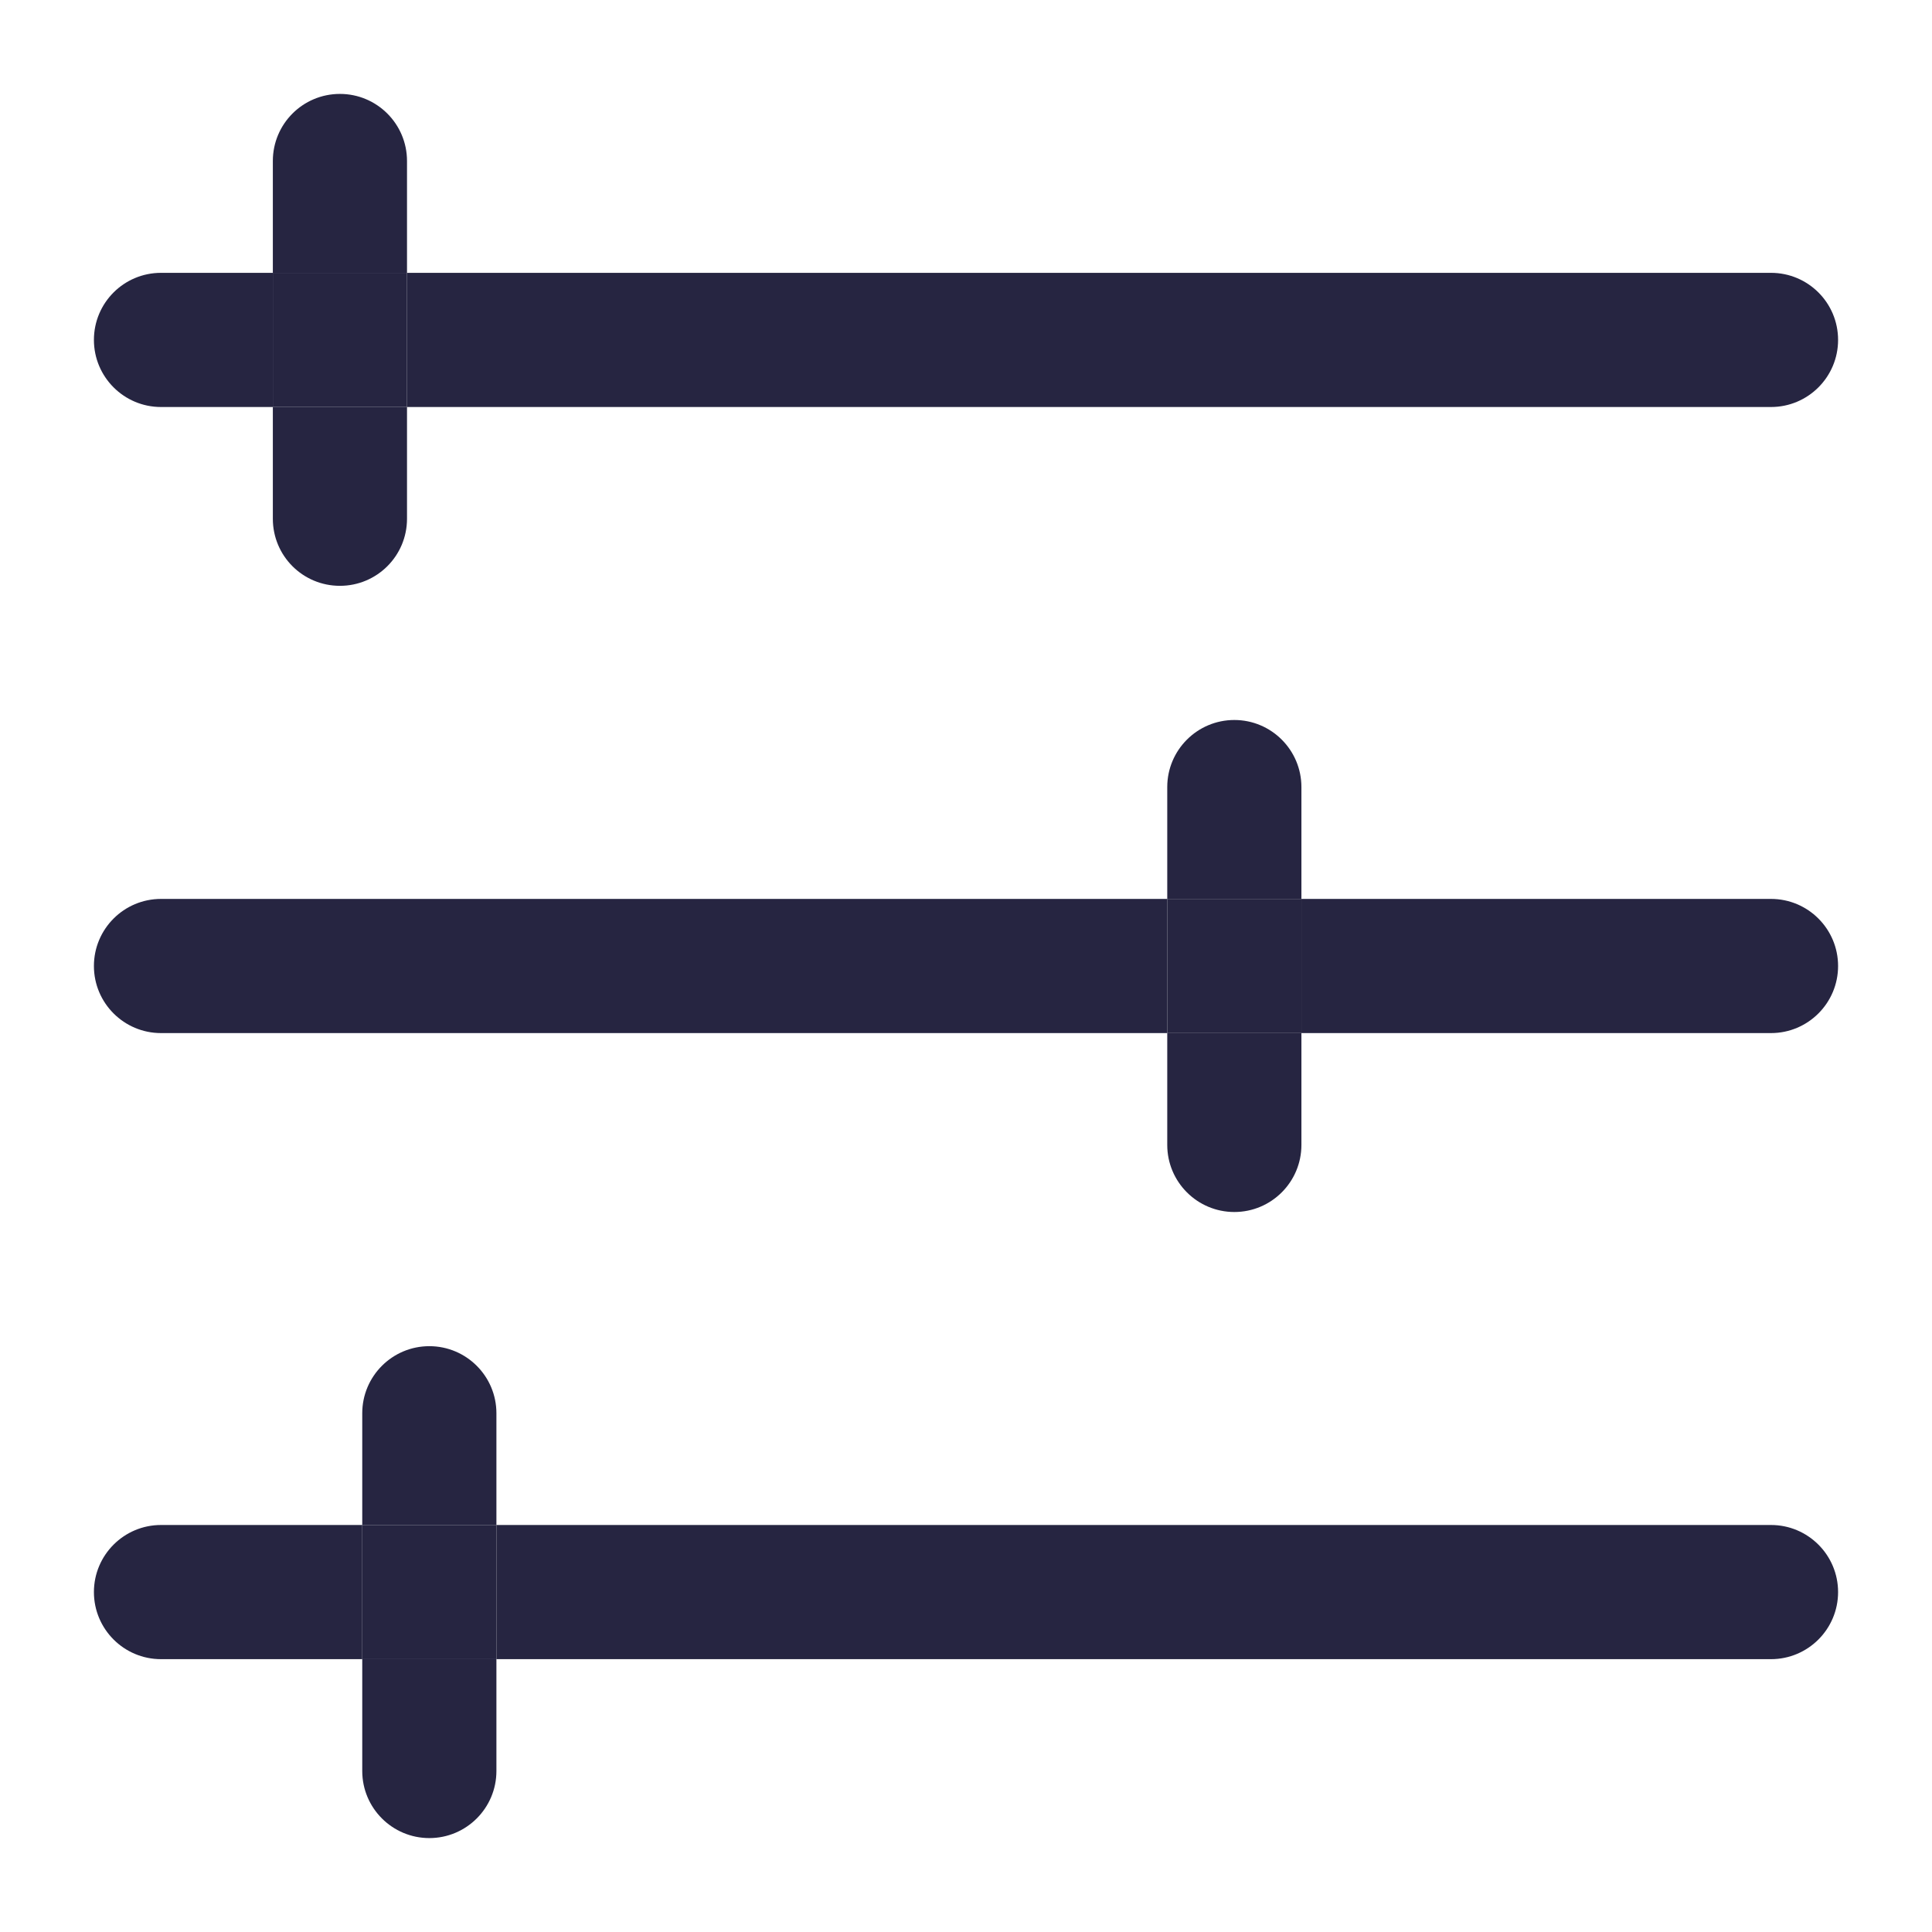 <svg width="18" height="18" viewBox="0 0 18 18" fill="none" xmlns="http://www.w3.org/2000/svg">
<path fill-rule="evenodd" clip-rule="evenodd" d="M3.792 1.5C3.792 1.155 3.512 0.875 3.167 0.875C2.821 0.875 2.542 1.155 2.542 1.5V2.542H1.5C1.155 2.542 0.875 2.821 0.875 3.167C0.875 3.512 1.155 3.792 1.5 3.792H2.542V4.833C2.542 5.179 2.821 5.458 3.167 5.458C3.512 5.458 3.792 5.179 3.792 4.833V3.792H16.5C16.845 3.792 17.125 3.512 17.125 3.167C17.125 2.821 16.845 2.542 16.5 2.542H3.792V1.5ZM3.792 2.542V3.792H2.542V2.542H3.792Z" fill="#262541"/>
<path d="M3.792 3.792V2.542H2.542V3.792H3.792Z" fill="#262541"/>
<path fill-rule="evenodd" clip-rule="evenodd" d="M12.125 7.333C12.125 6.988 11.845 6.708 11.5 6.708C11.155 6.708 10.875 6.988 10.875 7.333V8.375H1.5C1.155 8.375 0.875 8.655 0.875 9C0.875 9.345 1.155 9.625 1.5 9.625H10.875V10.667C10.875 11.012 11.155 11.292 11.5 11.292C11.845 11.292 12.125 11.012 12.125 10.667V9.625H16.5C16.845 9.625 17.125 9.345 17.125 9C17.125 8.655 16.845 8.375 16.5 8.375H12.125V7.333ZM12.125 8.375V9.625H10.875V8.375H12.125Z" fill="#262541"/>
<path d="M12.125 9.625V8.375H10.875V9.625H12.125Z" fill="#262541"/>
<path fill-rule="evenodd" clip-rule="evenodd" d="M4.625 13.167C4.625 12.822 4.345 12.542 4 12.542C3.655 12.542 3.375 12.822 3.375 13.167V14.208H1.5C1.155 14.208 0.875 14.488 0.875 14.833C0.875 15.178 1.155 15.458 1.5 15.458H3.375V16.5C3.375 16.845 3.655 17.125 4 17.125C4.345 17.125 4.625 16.845 4.625 16.5V15.458H16.5C16.845 15.458 17.125 15.178 17.125 14.833C17.125 14.488 16.845 14.208 16.5 14.208H4.625V13.167ZM4.625 14.208V15.458H3.375V14.208H4.625Z" fill="#262541"/>
<path d="M4.625 15.458V14.208H3.375V15.458H4.625Z" fill="#262541"/>
</svg>
